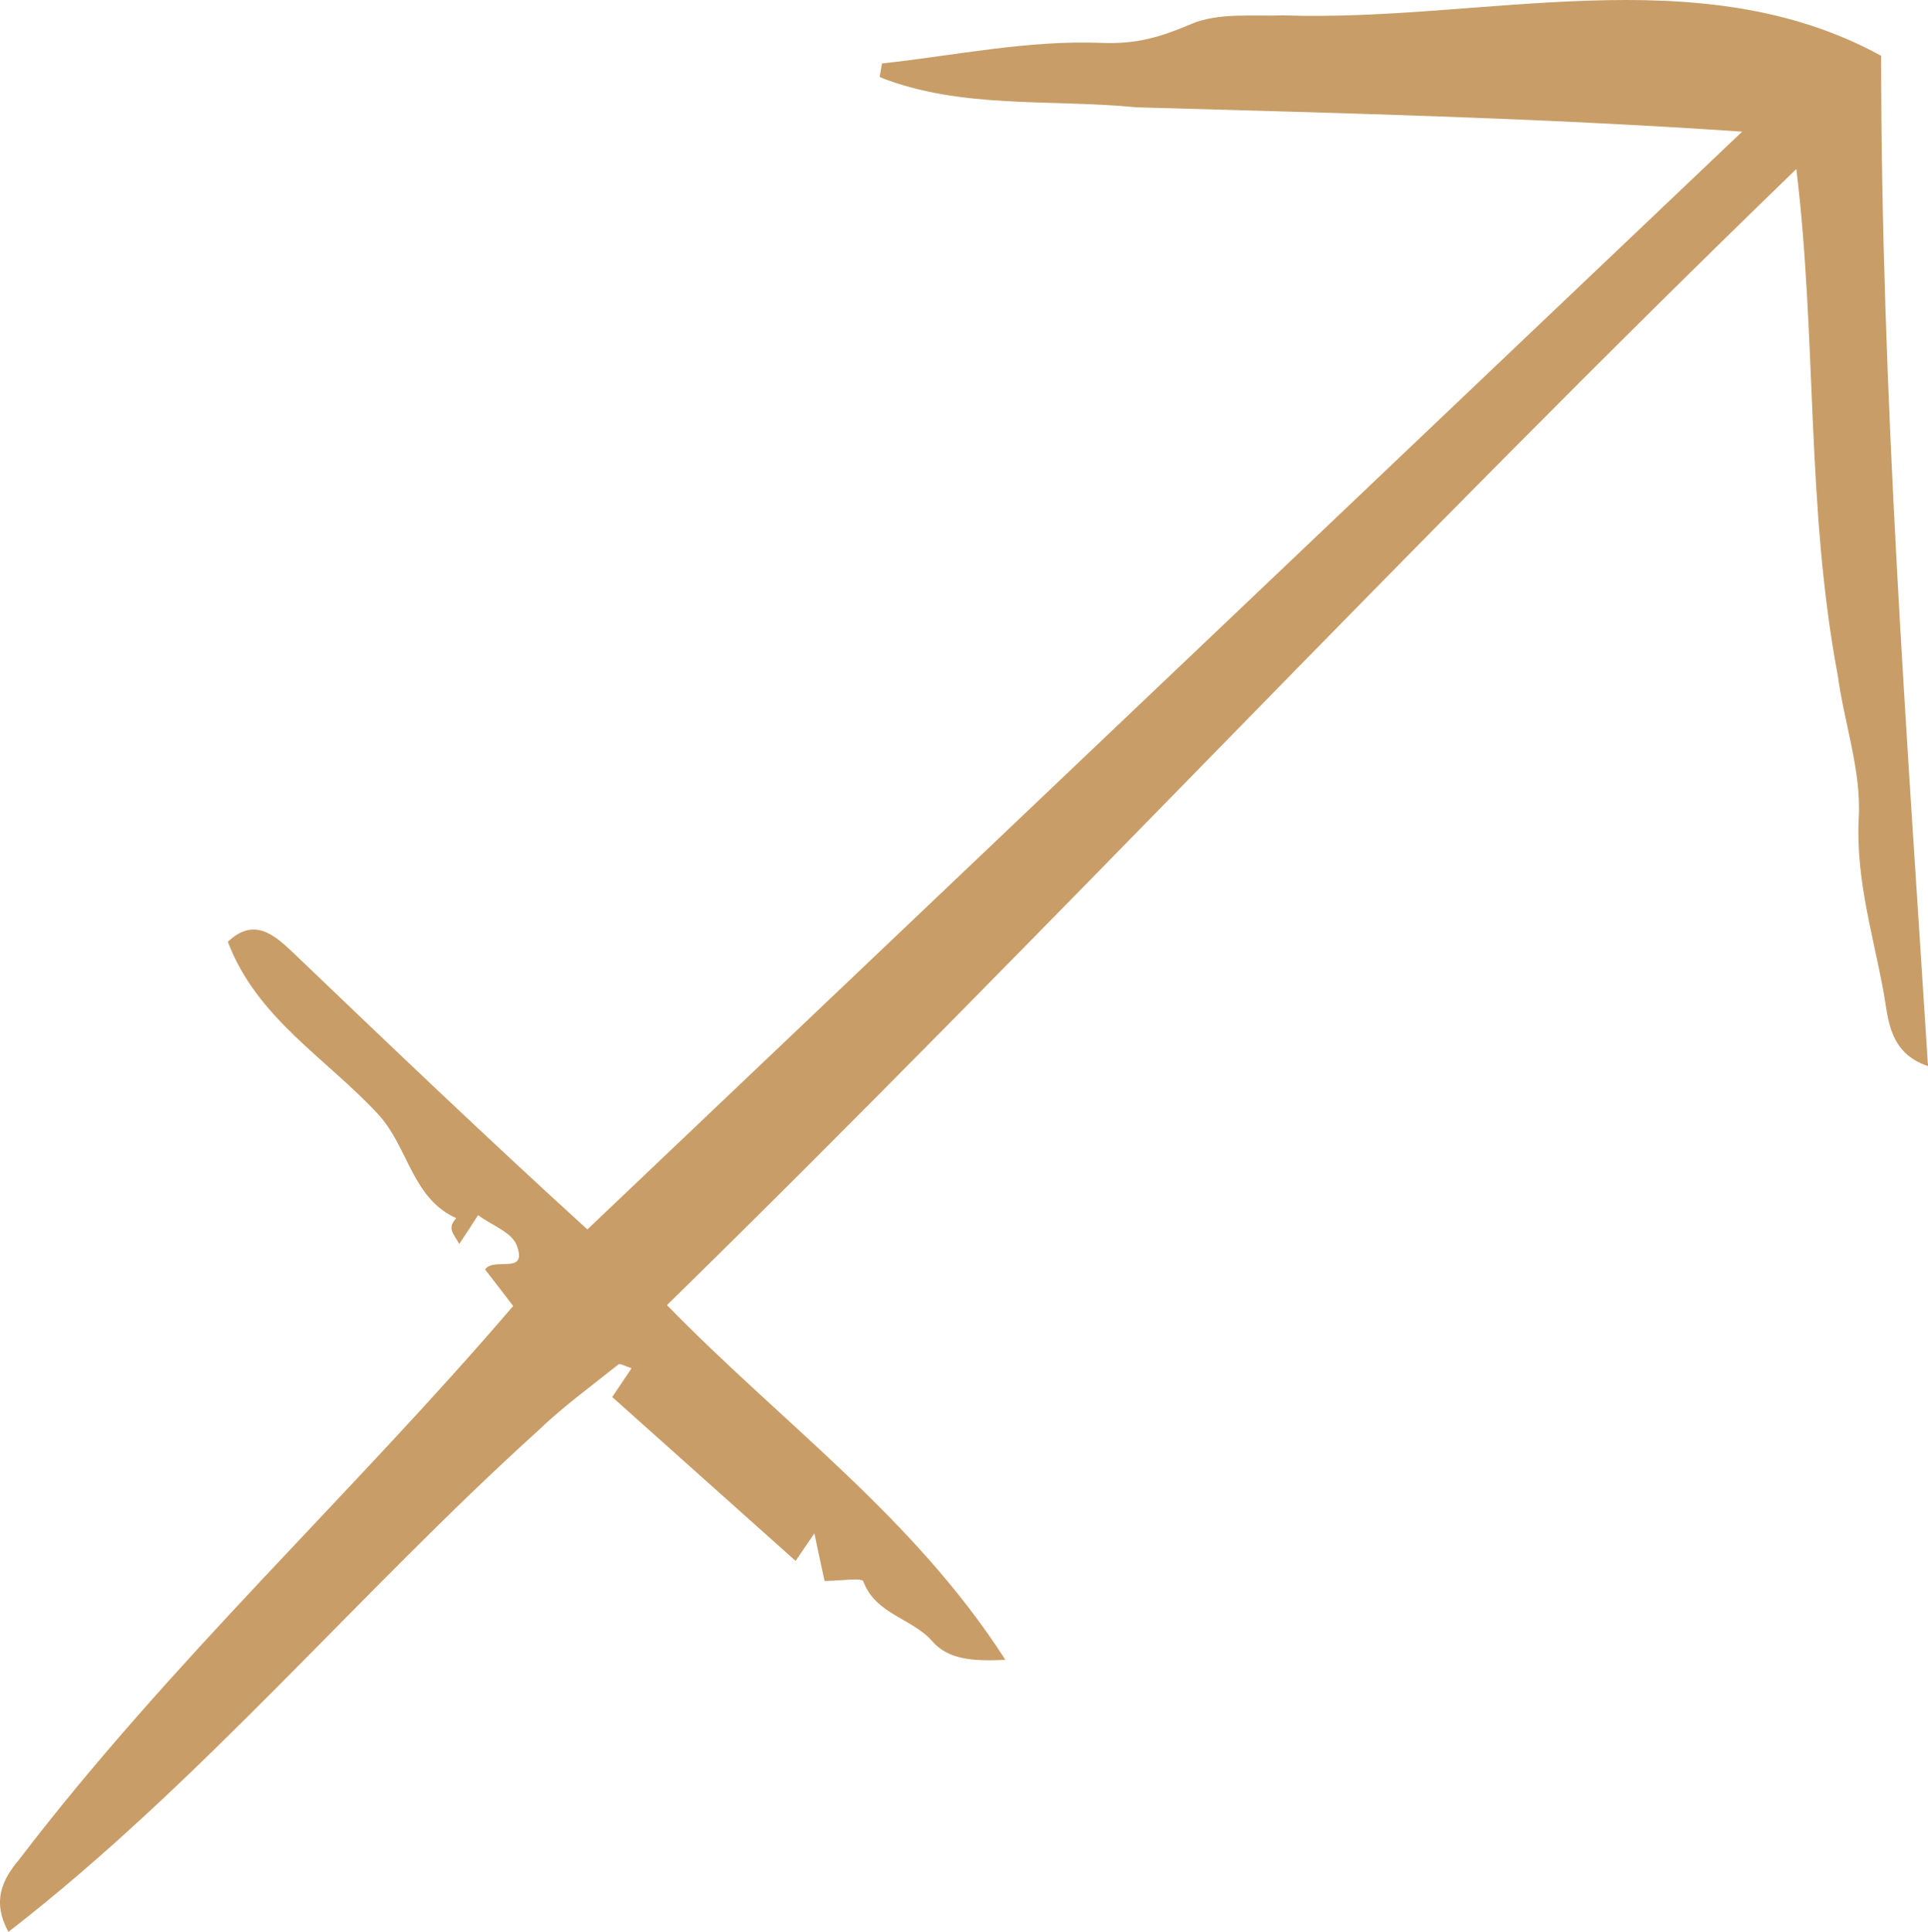 <svg xmlns="http://www.w3.org/2000/svg" width="1077.9" height="1080" viewBox="0.01 0.011 1077.891 1079.989" style=""><g><g data-name="Слой 2"><path data-name="Zodic40_360607150" d="M372.9 729.6c64.4 66.2 137.8 118.3 189.2 198.3-19 1-32.2-.5-40.7-10.2-11.4-13.1-31.8-15.1-38.7-33.6-.8-2.3-12.8-.3-21.7-.3-1.3-5.8-3-13.9-5.7-26.6l-10.5 15.4L342.3 781l10.8-16.1c-3.5-1.1-6.5-2.9-7.4-2.1-15.2 12.2-31.1 23.7-45.1 37.2-100.4 90.9-189.4 197.6-295.9 280-9.2-17.1-3.6-29 5.9-40.3C94.9 929.2 197 835.2 286.9 730.1c-5.5-7.2-10.6-13.9-15.7-20.4 4.9-7.3 24.3 3.5 17.6-13.7-2.8-7.2-13.9-11-21.5-16.7-4.3 6.7-6.9 10.7-10.5 16.1-3.7-6.3-6.8-8.8-1.7-14.4-24.9-11.1-26.7-39.8-43.8-58.2-28.6-31-67.8-53.6-83.9-96.3 14.5-13.8 25.7-4.1 36.1 5.7 54.3 52 109.6 104.8 164.9 155.1L974 73.6C857.4 65.7 750.2 63.3 635.4 60c-47.8-4.7-98.5 1.1-143.6-16.9.4-2.5.9-5.1 1.3-7.6 41-4.5 82.1-13.2 122.8-11.5 20 .8 33.5-3.5 50.4-10.7 15.1-6.3 34-4.1 51.2-4.7 111.8 3.9 232-33.4 334.2 22.6 0 188.8 14.3 377.3 26.2 564.8-22.1-7.3-22.2-27.1-24.7-40.6-5.8-32.3-15.8-63.9-14-98.2 1.5-26.1-8.1-52.8-11.7-79.4-17.8-94.4-11.7-188.8-23.2-283.3-216 208.9-417.9 426.1-631.4 635.1z" fill="#c99d67"></path></g></g></svg>